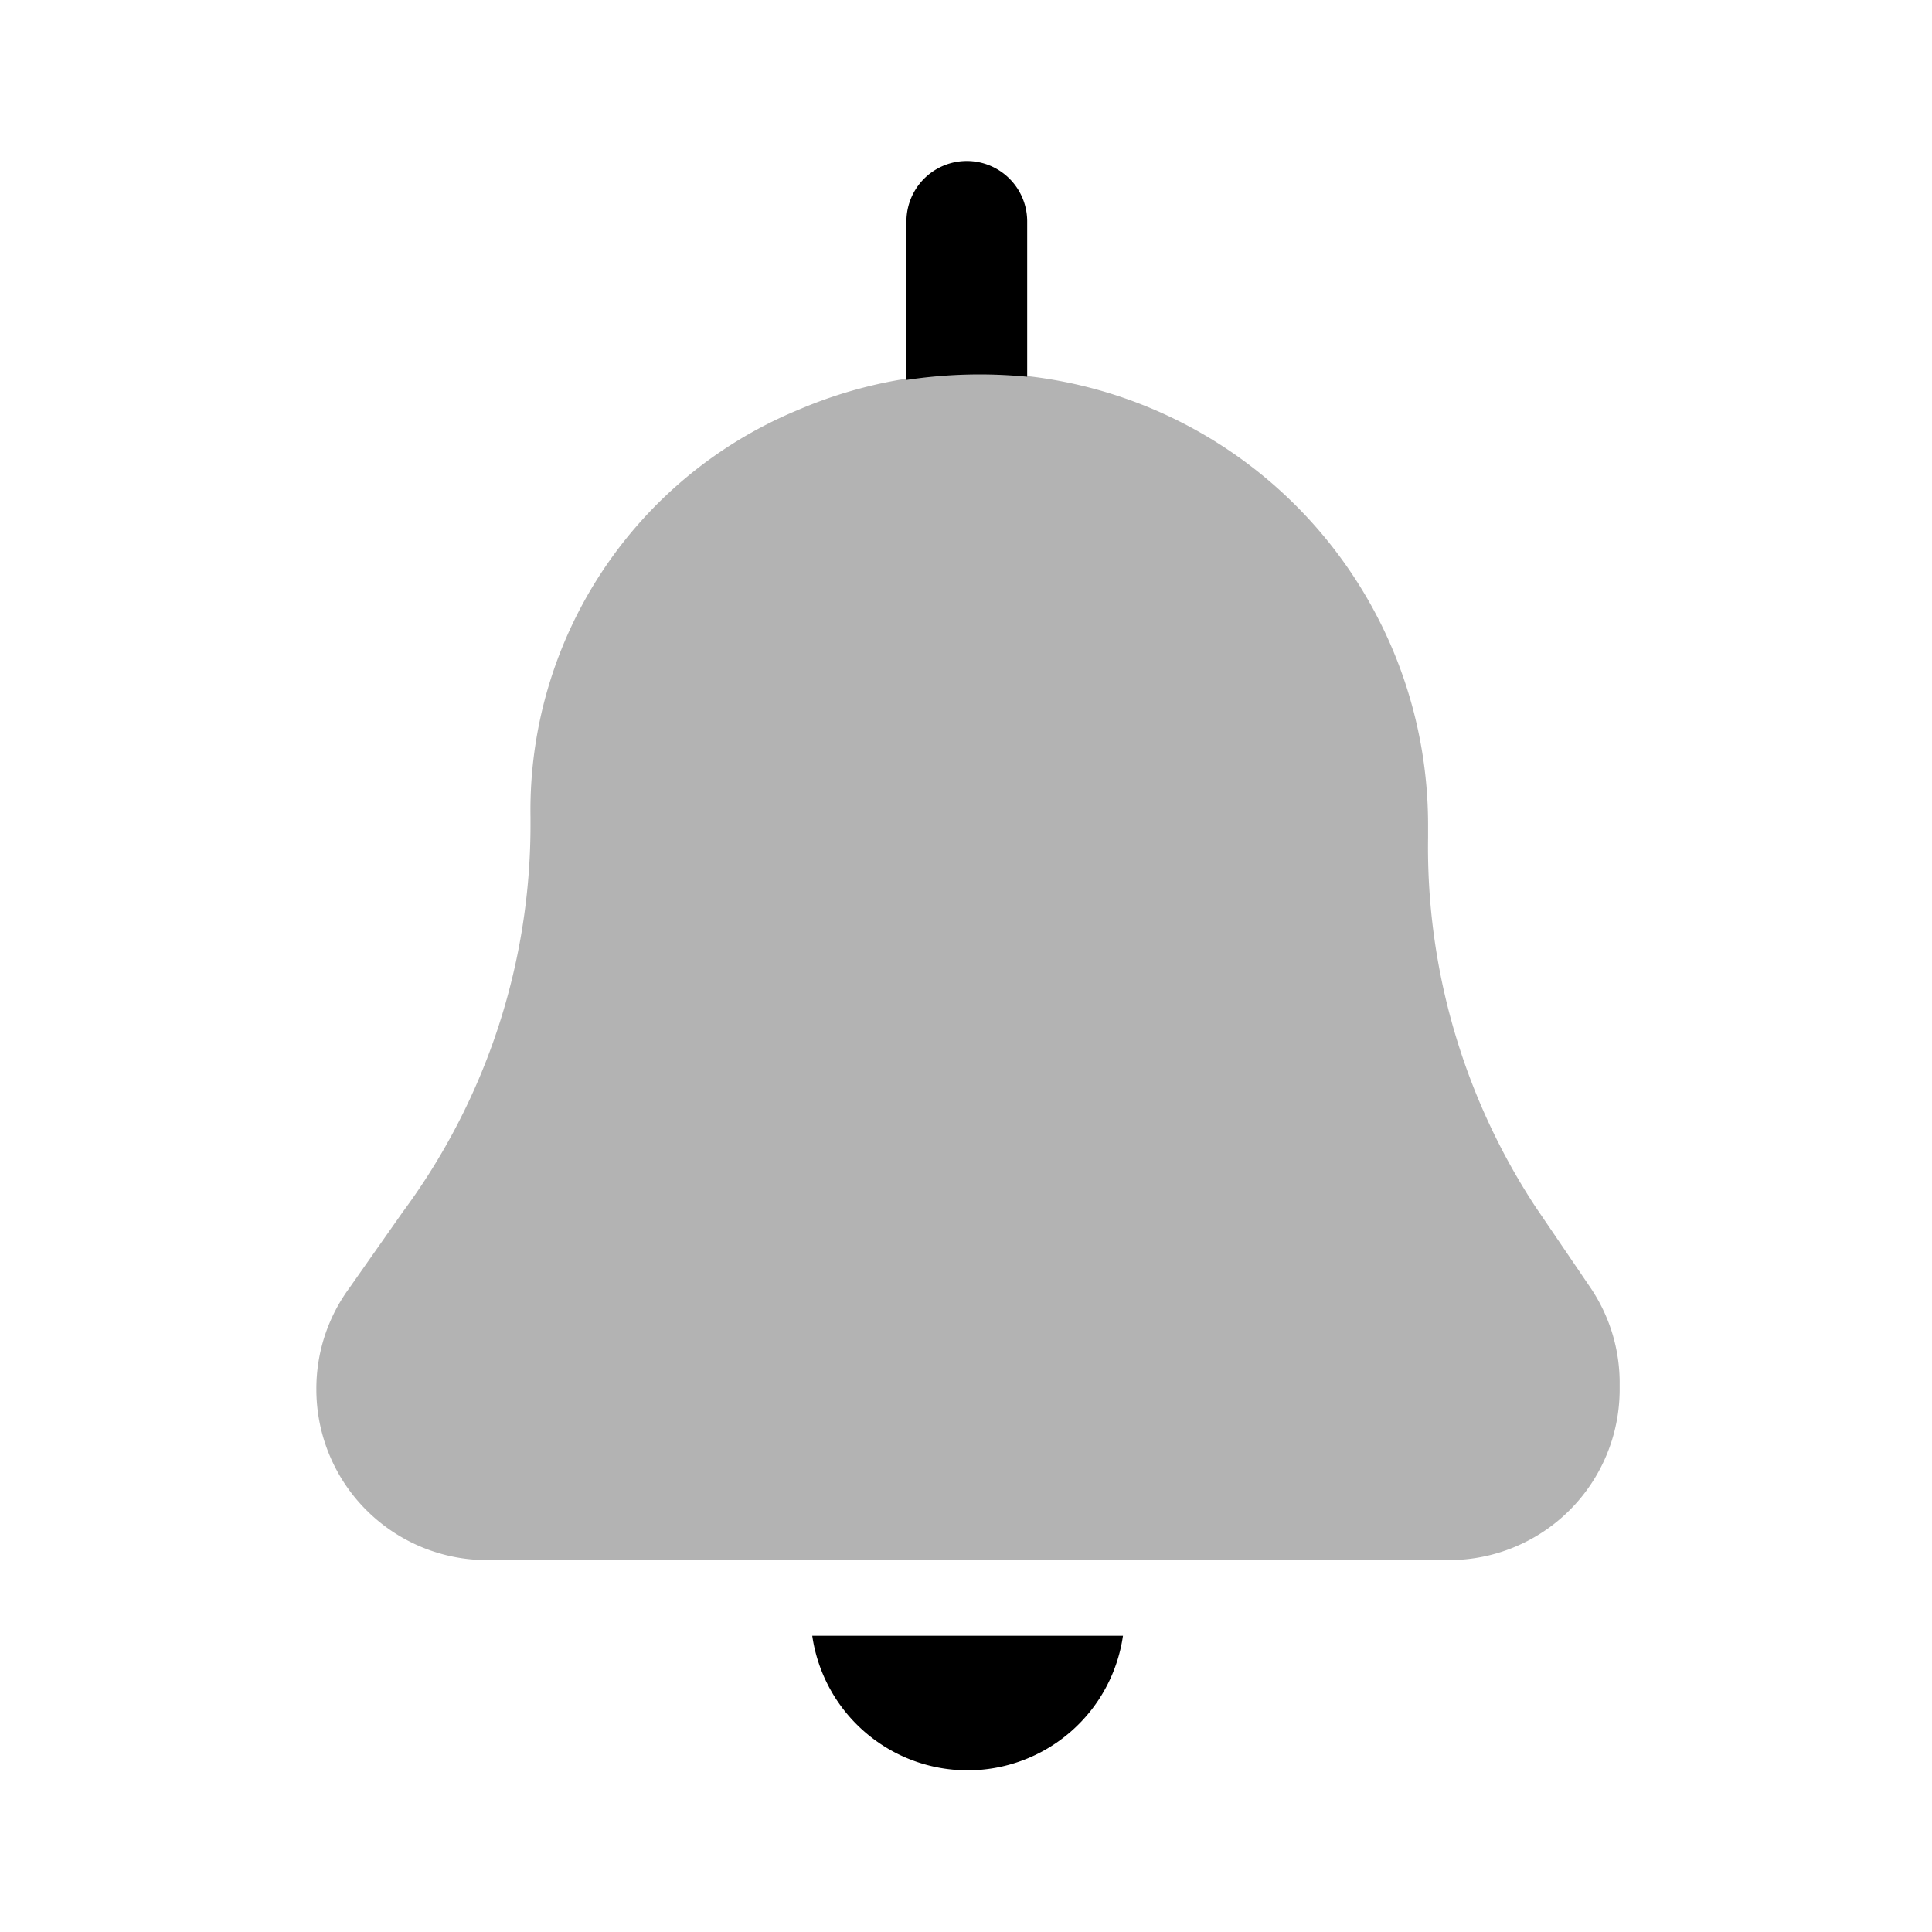 <svg xmlns="http://www.w3.org/2000/svg" viewBox="0 0 24 24"><defs><style>.cls-1{opacity:0.3;}</style></defs><g id="notification"><g id="notification-2" data-name="notification"><g class="cls-1"><path d="M19.08,15a8.13,8.13,0,0,1-1.34-4.59v-.18A5.61,5.61,0,0,0,9.92,5.09a5.38,5.38,0,0,0-3.33,5.06v.06A8.08,8.08,0,0,1,5,15.06L4.34,16a2.11,2.11,0,0,0-.41,1.26h0a2.12,2.12,0,0,0,2.12,2.12H18a2.12,2.12,0,0,0,2.12-2.12v-.06A2.11,2.11,0,0,0,19.76,16Z"/></g><path d="M10.09,20.32a1.95,1.95,0,0,0,3.86,0Z"/><path d="M12.76,4.68a0,0,0,0,0,0,0V2.75a.75.75,0,0,0-1.5,0v1.9a.14.14,0,0,0,0,.07A6.07,6.07,0,0,1,12.76,4.68Z"/></g></g></svg>